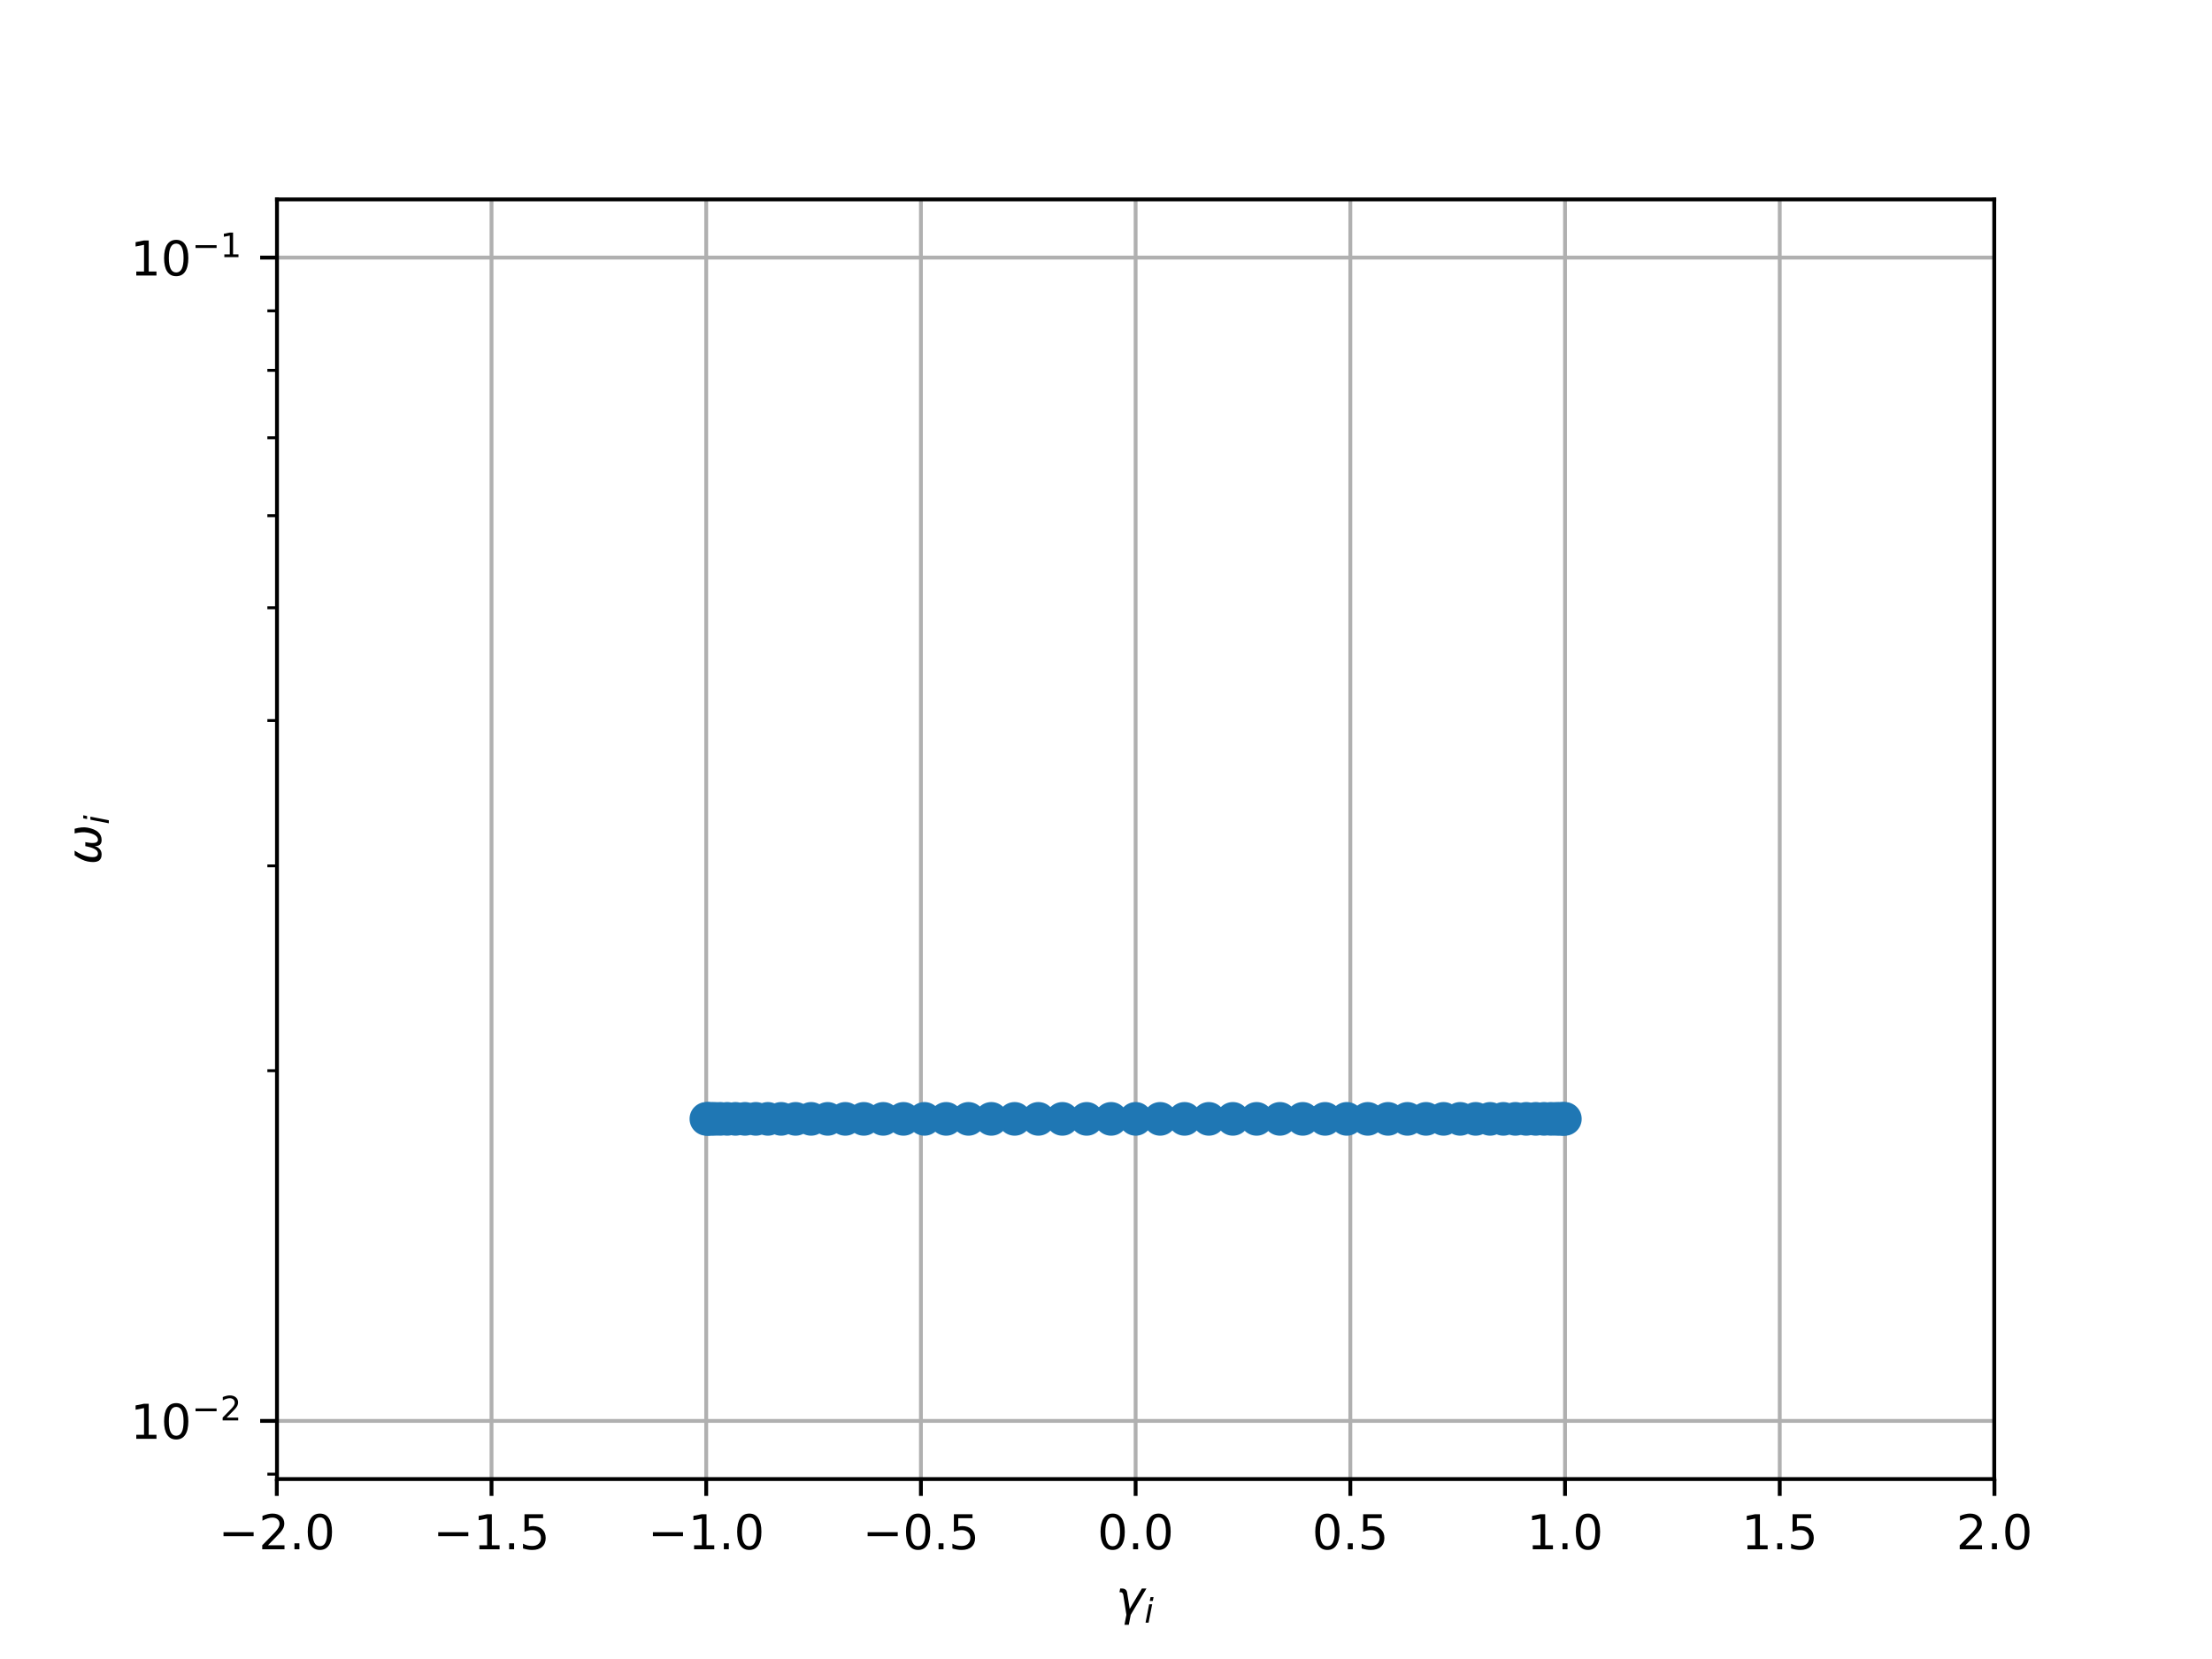 <?xml version="1.0" encoding="utf-8" standalone="no"?>
<!DOCTYPE svg PUBLIC "-//W3C//DTD SVG 1.1//EN"
  "http://www.w3.org/Graphics/SVG/1.1/DTD/svg11.dtd">
<!-- Created with matplotlib (http://matplotlib.org/) -->
<svg height="345pt" version="1.1" viewBox="0 0 460 345" width="460pt" xmlns="http://www.w3.org/2000/svg" xmlns:xlink="http://www.w3.org/1999/xlink">
 <defs>
  <style type="text/css">
*{stroke-linecap:butt;stroke-linejoin:round;}
  </style>
 </defs>
 <g id="figure_1">
  <g id="patch_1">
   <path d="M 0 345.6 
L 460.8 345.6 
L 460.8 0 
L 0 0 
z
" style="fill:#ffffff;"/>
  </g>
  <g id="axes_1">
   <g id="patch_2">
    <path d="M 57.6 307.584 
L 414.72 307.584 
L 414.72 41.472 
L 57.6 41.472 
z
" style="fill:#ffffff;"/>
   </g>
   <g id="matplotlib.axis_1">
    <g id="xtick_1">
     <g id="line2d_1">
      <path clip-path="url(#p5f058d0a5d)" d="M 57.564 307.584 
L 57.564 41.472 
" style="fill:none;stroke:#b0b0b0;stroke-linecap:square;stroke-width:0.8;"/>
     </g>
     <g id="line2d_2">
      <defs>
       <path d="M 0 0 
L 0 3.5 
" id="m4b6d5e8f21" style="stroke:#000000;stroke-width:0.8;"/>
      </defs>
      <g>
       <use style="stroke:#000000;stroke-width:0.8;" x="57.564" xlink:href="#m4b6d5e8f21" y="307.584"/>
      </g>
     </g>
     <g id="text_1">
      <!-- −2.0 -->
      <defs>
       <path d="M 10.594 35.5 
L 73.188 35.5 
L 73.188 27.203 
L 10.594 27.203 
z
" id="DejaVuSans-2212"/>
       <path d="M 19.188 8.297 
L 53.609 8.297 
L 53.609 0 
L 7.328 0 
L 7.328 8.297 
Q 12.938 14.109 22.625 23.891 
Q 32.328 33.688 34.812 36.531 
Q 39.547 41.844 41.422 45.531 
Q 43.312 49.219 43.312 52.781 
Q 43.312 58.594 39.234 62.25 
Q 35.156 65.922 28.609 65.922 
Q 23.969 65.922 18.812 64.312 
Q 13.672 62.703 7.812 59.422 
L 7.812 69.391 
Q 13.766 71.781 18.938 73 
Q 24.125 74.219 28.422 74.219 
Q 39.75 74.219 46.484 68.547 
Q 53.219 62.891 53.219 53.422 
Q 53.219 48.922 51.531 44.891 
Q 49.859 40.875 45.406 35.406 
Q 44.188 33.984 37.641 27.219 
Q 31.109 20.453 19.188 8.297 
" id="DejaVuSans-32"/>
       <path d="M 10.688 12.406 
L 21 12.406 
L 21 0 
L 10.688 0 
z
" id="DejaVuSans-2e"/>
       <path d="M 31.781 66.406 
Q 24.172 66.406 20.328 58.906 
Q 16.5 51.422 16.5 36.375 
Q 16.5 21.391 20.328 13.891 
Q 24.172 6.391 31.781 6.391 
Q 39.453 6.391 43.281 13.891 
Q 47.125 21.391 47.125 36.375 
Q 47.125 51.422 43.281 58.906 
Q 39.453 66.406 31.781 66.406 
M 31.781 74.219 
Q 44.047 74.219 50.516 64.516 
Q 56.984 54.828 56.984 36.375 
Q 56.984 17.969 50.516 8.266 
Q 44.047 -1.422 31.781 -1.422 
Q 19.531 -1.422 13.062 8.266 
Q 6.594 17.969 6.594 36.375 
Q 6.594 54.828 13.062 64.516 
Q 19.531 74.219 31.781 74.219 
" id="DejaVuSans-30"/>
      </defs>
      <g transform="translate(45.422 322.182)scale(0.1 -0.1)">
       <use xlink:href="#DejaVuSans-2212"/>
       <use x="83.789" xlink:href="#DejaVuSans-32"/>
       <use x="147.412" xlink:href="#DejaVuSans-2e"/>
       <use x="179.199" xlink:href="#DejaVuSans-30"/>
      </g>
     </g>
    </g>
    <g id="xtick_2">
     <g id="line2d_3">
      <path clip-path="url(#p5f058d0a5d)" d="M 102.213 307.584 
L 102.213 41.472 
" style="fill:none;stroke:#b0b0b0;stroke-linecap:square;stroke-width:0.8;"/>
     </g>
     <g id="line2d_4">
      <g>
       <use style="stroke:#000000;stroke-width:0.8;" x="102.213" xlink:href="#m4b6d5e8f21" y="307.584"/>
      </g>
     </g>
     <g id="text_2">
      <!-- −1.5 -->
      <defs>
       <path d="M 12.406 8.297 
L 28.516 8.297 
L 28.516 63.922 
L 10.984 60.406 
L 10.984 69.391 
L 28.422 72.906 
L 38.281 72.906 
L 38.281 8.297 
L 54.391 8.297 
L 54.391 0 
L 12.406 0 
z
" id="DejaVuSans-31"/>
       <path d="M 10.797 72.906 
L 49.516 72.906 
L 49.516 64.594 
L 19.828 64.594 
L 19.828 46.734 
Q 21.969 47.469 24.109 47.828 
Q 26.266 48.188 28.422 48.188 
Q 40.625 48.188 47.75 41.5 
Q 54.891 34.812 54.891 23.391 
Q 54.891 11.625 47.562 5.094 
Q 40.234 -1.422 26.906 -1.422 
Q 22.312 -1.422 17.547 -0.641 
Q 12.797 0.141 7.719 1.703 
L 7.719 11.625 
Q 12.109 9.234 16.797 8.062 
Q 21.484 6.891 26.703 6.891 
Q 35.156 6.891 40.078 11.328 
Q 45.016 15.766 45.016 23.391 
Q 45.016 31 40.078 35.438 
Q 35.156 39.891 26.703 39.891 
Q 22.75 39.891 18.812 39.016 
Q 14.891 38.141 10.797 36.281 
z
" id="DejaVuSans-35"/>
      </defs>
      <g transform="translate(90.071 322.182)scale(0.1 -0.1)">
       <use xlink:href="#DejaVuSans-2212"/>
       <use x="83.789" xlink:href="#DejaVuSans-31"/>
       <use x="147.412" xlink:href="#DejaVuSans-2e"/>
       <use x="179.199" xlink:href="#DejaVuSans-35"/>
      </g>
     </g>
    </g>
    <g id="xtick_3">
     <g id="line2d_5">
      <path clip-path="url(#p5f058d0a5d)" d="M 146.862 307.584 
L 146.862 41.472 
" style="fill:none;stroke:#b0b0b0;stroke-linecap:square;stroke-width:0.8;"/>
     </g>
     <g id="line2d_6">
      <g>
       <use style="stroke:#000000;stroke-width:0.8;" x="146.862" xlink:href="#m4b6d5e8f21" y="307.584"/>
      </g>
     </g>
     <g id="text_3">
      <!-- −1.0 -->
      <g transform="translate(134.72 322.182)scale(0.1 -0.1)">
       <use xlink:href="#DejaVuSans-2212"/>
       <use x="83.789" xlink:href="#DejaVuSans-31"/>
       <use x="147.412" xlink:href="#DejaVuSans-2e"/>
       <use x="179.199" xlink:href="#DejaVuSans-30"/>
      </g>
     </g>
    </g>
    <g id="xtick_4">
     <g id="line2d_7">
      <path clip-path="url(#p5f058d0a5d)" d="M 191.511 307.584 
L 191.511 41.472 
" style="fill:none;stroke:#b0b0b0;stroke-linecap:square;stroke-width:0.8;"/>
     </g>
     <g id="line2d_8">
      <g>
       <use style="stroke:#000000;stroke-width:0.8;" x="191.511" xlink:href="#m4b6d5e8f21" y="307.584"/>
      </g>
     </g>
     <g id="text_4">
      <!-- −0.5 -->
      <g transform="translate(179.369 322.182)scale(0.1 -0.1)">
       <use xlink:href="#DejaVuSans-2212"/>
       <use x="83.789" xlink:href="#DejaVuSans-30"/>
       <use x="147.412" xlink:href="#DejaVuSans-2e"/>
       <use x="179.199" xlink:href="#DejaVuSans-35"/>
      </g>
     </g>
    </g>
    <g id="xtick_5">
     <g id="line2d_9">
      <path clip-path="url(#p5f058d0a5d)" d="M 236.16 307.584 
L 236.16 41.472 
" style="fill:none;stroke:#b0b0b0;stroke-linecap:square;stroke-width:0.8;"/>
     </g>
     <g id="line2d_10">
      <g>
       <use style="stroke:#000000;stroke-width:0.8;" x="236.16" xlink:href="#m4b6d5e8f21" y="307.584"/>
      </g>
     </g>
     <g id="text_5">
      <!-- 0.0 -->
      <g transform="translate(228.208 322.182)scale(0.1 -0.1)">
       <use xlink:href="#DejaVuSans-30"/>
       <use x="63.623" xlink:href="#DejaVuSans-2e"/>
       <use x="95.41" xlink:href="#DejaVuSans-30"/>
      </g>
     </g>
    </g>
    <g id="xtick_6">
     <g id="line2d_11">
      <path clip-path="url(#p5f058d0a5d)" d="M 280.809 307.584 
L 280.809 41.472 
" style="fill:none;stroke:#b0b0b0;stroke-linecap:square;stroke-width:0.8;"/>
     </g>
     <g id="line2d_12">
      <g>
       <use style="stroke:#000000;stroke-width:0.8;" x="280.809" xlink:href="#m4b6d5e8f21" y="307.584"/>
      </g>
     </g>
     <g id="text_6">
      <!-- 0.5 -->
      <g transform="translate(272.858 322.182)scale(0.1 -0.1)">
       <use xlink:href="#DejaVuSans-30"/>
       <use x="63.623" xlink:href="#DejaVuSans-2e"/>
       <use x="95.41" xlink:href="#DejaVuSans-35"/>
      </g>
     </g>
    </g>
    <g id="xtick_7">
     <g id="line2d_13">
      <path clip-path="url(#p5f058d0a5d)" d="M 325.458 307.584 
L 325.458 41.472 
" style="fill:none;stroke:#b0b0b0;stroke-linecap:square;stroke-width:0.8;"/>
     </g>
     <g id="line2d_14">
      <g>
       <use style="stroke:#000000;stroke-width:0.8;" x="325.458" xlink:href="#m4b6d5e8f21" y="307.584"/>
      </g>
     </g>
     <g id="text_7">
      <!-- 1.0 -->
      <g transform="translate(317.507 322.182)scale(0.1 -0.1)">
       <use xlink:href="#DejaVuSans-31"/>
       <use x="63.623" xlink:href="#DejaVuSans-2e"/>
       <use x="95.41" xlink:href="#DejaVuSans-30"/>
      </g>
     </g>
    </g>
    <g id="xtick_8">
     <g id="line2d_15">
      <path clip-path="url(#p5f058d0a5d)" d="M 370.107 307.584 
L 370.107 41.472 
" style="fill:none;stroke:#b0b0b0;stroke-linecap:square;stroke-width:0.8;"/>
     </g>
     <g id="line2d_16">
      <g>
       <use style="stroke:#000000;stroke-width:0.8;" x="370.107" xlink:href="#m4b6d5e8f21" y="307.584"/>
      </g>
     </g>
     <g id="text_8">
      <!-- 1.5 -->
      <g transform="translate(362.156 322.182)scale(0.1 -0.1)">
       <use xlink:href="#DejaVuSans-31"/>
       <use x="63.623" xlink:href="#DejaVuSans-2e"/>
       <use x="95.41" xlink:href="#DejaVuSans-35"/>
      </g>
     </g>
    </g>
    <g id="xtick_9">
     <g id="line2d_17">
      <path clip-path="url(#p5f058d0a5d)" d="M 414.756 307.584 
L 414.756 41.472 
" style="fill:none;stroke:#b0b0b0;stroke-linecap:square;stroke-width:0.8;"/>
     </g>
     <g id="line2d_18">
      <g>
       <use style="stroke:#000000;stroke-width:0.8;" x="414.756" xlink:href="#m4b6d5e8f21" y="307.584"/>
      </g>
     </g>
     <g id="text_9">
      <!-- 2.0 -->
      <g transform="translate(406.805 322.182)scale(0.1 -0.1)">
       <use xlink:href="#DejaVuSans-32"/>
       <use x="63.623" xlink:href="#DejaVuSans-2e"/>
       <use x="95.41" xlink:href="#DejaVuSans-30"/>
      </g>
     </g>
    </g>
    <g id="text_10">
     <!-- $\gamma_i$ -->
     <defs>
      <path d="M 23.297 46.094 
L 28.719 12.312 
L 54 54.688 
L 63.531 54.688 
L 30.812 0 
L 26.766 -20.797 
L 17.781 -20.797 
L 21.828 0 
L 15.438 40.828 
Q 14.453 46.969 9.812 46.969 
L 7.422 46.969 
L 8.891 54.688 
L 12.312 54.688 
Q 21.922 54.688 23.297 46.094 
" id="DejaVuSans-Oblique-3b3"/>
      <path d="M 18.312 75.984 
L 27.297 75.984 
L 25.094 64.594 
L 16.109 64.594 
z
M 14.203 54.688 
L 23.188 54.688 
L 12.5 0 
L 3.516 0 
z
" id="DejaVuSans-Oblique-69"/>
     </defs>
     <g transform="translate(232.06 335.84)scale(0.1 -0.1)">
      <use transform="translate(0 0.312)" xlink:href="#DejaVuSans-Oblique-3b3"/>
      <use transform="translate(59.18 -16.094)scale(0.7)" xlink:href="#DejaVuSans-Oblique-69"/>
     </g>
    </g>
   </g>
   <g id="matplotlib.axis_2">
    <g id="ytick_1">
     <g id="line2d_19">
      <path clip-path="url(#p5f058d0a5d)" d="M 57.6 295.488 
L 414.72 295.488 
" style="fill:none;stroke:#b0b0b0;stroke-linecap:square;stroke-width:0.8;"/>
     </g>
     <g id="line2d_20">
      <defs>
       <path d="M 0 0 
L -3.5 0 
" id="m7fd5a4f6c8" style="stroke:#000000;stroke-width:0.8;"/>
      </defs>
      <g>
       <use style="stroke:#000000;stroke-width:0.8;" x="57.6" xlink:href="#m7fd5a4f6c8" y="295.488"/>
      </g>
     </g>
     <g id="text_11">
      <!-- ${10^{-2}}$ -->
      <g transform="translate(27.1 299.287)scale(0.1 -0.1)">
       <use transform="translate(0 0.766)" xlink:href="#DejaVuSans-31"/>
       <use transform="translate(63.623 0.766)" xlink:href="#DejaVuSans-30"/>
       <use transform="translate(128.203 39.047)scale(0.7)" xlink:href="#DejaVuSans-2212"/>
       <use transform="translate(186.855 39.047)scale(0.7)" xlink:href="#DejaVuSans-32"/>
      </g>
     </g>
    </g>
    <g id="ytick_2">
     <g id="line2d_21">
      <path clip-path="url(#p5f058d0a5d)" d="M 57.6 53.568 
L 414.72 53.568 
" style="fill:none;stroke:#b0b0b0;stroke-linecap:square;stroke-width:0.8;"/>
     </g>
     <g id="line2d_22">
      <g>
       <use style="stroke:#000000;stroke-width:0.8;" x="57.6" xlink:href="#m7fd5a4f6c8" y="53.568"/>
      </g>
     </g>
     <g id="text_12">
      <!-- ${10^{-1}}$ -->
      <g transform="translate(27.1 57.367)scale(0.1 -0.1)">
       <use transform="translate(0 0.684)" xlink:href="#DejaVuSans-31"/>
       <use transform="translate(63.623 0.684)" xlink:href="#DejaVuSans-30"/>
       <use transform="translate(128.203 38.966)scale(0.7)" xlink:href="#DejaVuSans-2212"/>
       <use transform="translate(186.855 38.966)scale(0.7)" xlink:href="#DejaVuSans-31"/>
      </g>
     </g>
    </g>
    <g id="ytick_3">
     <g id="line2d_23">
      <defs>
       <path d="M 0 0 
L -2 0 
" id="m6f5308834c" style="stroke:#000000;stroke-width:0.6;"/>
      </defs>
      <g>
       <use style="stroke:#000000;stroke-width:0.6;" x="57.6" xlink:href="#m6f5308834c" y="306.558"/>
      </g>
     </g>
    </g>
    <g id="ytick_4">
     <g id="line2d_24">
      <g>
       <use style="stroke:#000000;stroke-width:0.6;" x="57.6" xlink:href="#m6f5308834c" y="222.663"/>
      </g>
     </g>
    </g>
    <g id="ytick_5">
     <g id="line2d_25">
      <g>
       <use style="stroke:#000000;stroke-width:0.6;" x="57.6" xlink:href="#m6f5308834c" y="180.063"/>
      </g>
     </g>
    </g>
    <g id="ytick_6">
     <g id="line2d_26">
      <g>
       <use style="stroke:#000000;stroke-width:0.6;" x="57.6" xlink:href="#m6f5308834c" y="149.838"/>
      </g>
     </g>
    </g>
    <g id="ytick_7">
     <g id="line2d_27">
      <g>
       <use style="stroke:#000000;stroke-width:0.6;" x="57.6" xlink:href="#m6f5308834c" y="126.393"/>
      </g>
     </g>
    </g>
    <g id="ytick_8">
     <g id="line2d_28">
      <g>
       <use style="stroke:#000000;stroke-width:0.6;" x="57.6" xlink:href="#m6f5308834c" y="107.238"/>
      </g>
     </g>
    </g>
    <g id="ytick_9">
     <g id="line2d_29">
      <g>
       <use style="stroke:#000000;stroke-width:0.6;" x="57.6" xlink:href="#m6f5308834c" y="91.042"/>
      </g>
     </g>
    </g>
    <g id="ytick_10">
     <g id="line2d_30">
      <g>
       <use style="stroke:#000000;stroke-width:0.6;" x="57.6" xlink:href="#m6f5308834c" y="77.012"/>
      </g>
     </g>
    </g>
    <g id="ytick_11">
     <g id="line2d_31">
      <g>
       <use style="stroke:#000000;stroke-width:0.6;" x="57.6" xlink:href="#m6f5308834c" y="64.638"/>
      </g>
     </g>
    </g>
    <g id="text_13">
     <!-- $\omega_i$ -->
     <defs>
      <path d="M 21.391 -1.422 
Q 1.125 -1.422 6.781 27.594 
Q 8.984 39.062 19.625 54.688 
L 29.297 54.688 
Q 19.234 39.062 17 27.344 
Q 12.797 6.203 23.734 6.203 
Q 33.844 6.203 38.719 32.469 
L 47.016 32.469 
Q 41.703 6.062 51.812 6.203 
Q 62.703 6.297 66.797 27.344 
Q 69.047 39.062 65.141 54.688 
L 74.812 54.688 
Q 79.297 39.062 77.094 27.594 
Q 71.531 -1.469 51.219 -1.422 
Q 37.938 -1.375 39.109 13.188 
Q 34.281 -1.422 21.391 -1.422 
" id="DejaVuSans-Oblique-3c9"/>
     </defs>
     <g transform="translate(21.02 179.828)rotate(-90)scale(0.1 -0.1)">
      <use transform="translate(0 0.312)" xlink:href="#DejaVuSans-Oblique-3c9"/>
      <use transform="translate(83.74 -16.094)scale(0.7)" xlink:href="#DejaVuSans-Oblique-69"/>
     </g>
    </g>
   </g>
   <g id="line2d_32">
    <defs>
     <path d="M 0 3 
C 0.796 3 1.559 2.684 2.121 2.121 
C 2.684 1.559 3 0.796 3 0 
C 3 -0.796 2.684 -1.559 2.121 -2.121 
C 1.559 -2.684 0.796 -3 0 -3 
C -0.796 -3 -1.559 -2.684 -2.121 -2.121 
C -2.684 -1.559 -3 -0.796 -3 0 
C -3 0.796 -2.684 1.559 -2.121 2.121 
C -1.559 2.684 -0.796 3 0 3 
z
" id="m715c4b0218" style="stroke:#1f77b4;"/>
    </defs>
    <g clip-path="url(#p5f058d0a5d)">
     <use style="fill:#1f77b4;stroke:#1f77b4;" x="146.898" xlink:href="#m715c4b0218" y="232.677"/>
     <use style="fill:#1f77b4;stroke:#1f77b4;" x="323.68" xlink:href="#m715c4b0218" y="232.677"/>
     <use style="fill:#1f77b4;stroke:#1f77b4;" x="157.182" xlink:href="#m715c4b0218" y="232.677"/>
     <use style="fill:#1f77b4;stroke:#1f77b4;" x="324.549" xlink:href="#m715c4b0218" y="232.677"/>
     <use style="fill:#1f77b4;stroke:#1f77b4;" x="319.374" xlink:href="#m715c4b0218" y="232.677"/>
     <use style="fill:#1f77b4;stroke:#1f77b4;" x="321.088" xlink:href="#m715c4b0218" y="232.677"/>
     <use style="fill:#1f77b4;stroke:#1f77b4;" x="147.771" xlink:href="#m715c4b0218" y="232.677"/>
     <use style="fill:#1f77b4;stroke:#1f77b4;" x="154.931" xlink:href="#m715c4b0218" y="232.677"/>
     <use style="fill:#1f77b4;stroke:#1f77b4;" x="148.64" xlink:href="#m715c4b0218" y="232.677"/>
     <use style="fill:#1f77b4;stroke:#1f77b4;" x="325.422" xlink:href="#m715c4b0218" y="232.677"/>
     <use style="fill:#1f77b4;stroke:#1f77b4;" x="312.63" xlink:href="#m715c4b0218" y="232.677"/>
     <use style="fill:#1f77b4;stroke:#1f77b4;" x="152.946" xlink:href="#m715c4b0218" y="232.677"/>
     <use style="fill:#1f77b4;stroke:#1f77b4;" x="159.69" xlink:href="#m715c4b0218" y="232.677"/>
     <use style="fill:#1f77b4;stroke:#1f77b4;" x="162.447" xlink:href="#m715c4b0218" y="232.677"/>
     <use style="fill:#1f77b4;stroke:#1f77b4;" x="296.541" xlink:href="#m715c4b0218" y="232.677"/>
     <use style="fill:#1f77b4;stroke:#1f77b4;" x="309.873" xlink:href="#m715c4b0218" y="232.677"/>
     <use style="fill:#1f77b4;stroke:#1f77b4;" x="317.389" xlink:href="#m715c4b0218" y="232.677"/>
     <use style="fill:#1f77b4;stroke:#1f77b4;" x="325.131" xlink:href="#m715c4b0218" y="232.677"/>
     <use style="fill:#1f77b4;stroke:#1f77b4;" x="165.445" xlink:href="#m715c4b0218" y="232.677"/>
     <use style="fill:#1f77b4;stroke:#1f77b4;" x="151.232" xlink:href="#m715c4b0218" y="232.677"/>
     <use style="fill:#1f77b4;stroke:#1f77b4;" x="147.189" xlink:href="#m715c4b0218" y="232.677"/>
     <use style="fill:#1f77b4;stroke:#1f77b4;" x="306.875" xlink:href="#m715c4b0218" y="232.677"/>
     <use style="fill:#1f77b4;stroke:#1f77b4;" x="149.796" xlink:href="#m715c4b0218" y="232.677"/>
     <use style="fill:#1f77b4;stroke:#1f77b4;" x="172.121" xlink:href="#m715c4b0218" y="232.677"/>
     <use style="fill:#1f77b4;stroke:#1f77b4;" x="168.673" xlink:href="#m715c4b0218" y="232.677"/>
     <use style="fill:#1f77b4;stroke:#1f77b4;" x="315.138" xlink:href="#m715c4b0218" y="232.677"/>
     <use style="fill:#1f77b4;stroke:#1f77b4;" x="303.647" xlink:href="#m715c4b0218" y="232.677"/>
     <use style="fill:#1f77b4;stroke:#1f77b4;" x="300.199" xlink:href="#m715c4b0218" y="232.677"/>
     <use style="fill:#1f77b4;stroke:#1f77b4;" x="322.524" xlink:href="#m715c4b0218" y="232.677"/>
     <use style="fill:#1f77b4;stroke:#1f77b4;" x="179.633" xlink:href="#m715c4b0218" y="232.677"/>
     <use style="fill:#1f77b4;stroke:#1f77b4;" x="201.399" xlink:href="#m715c4b0218" y="232.677"/>
     <use style="fill:#1f77b4;stroke:#1f77b4;" x="284.438" xlink:href="#m715c4b0218" y="232.677"/>
     <use style="fill:#1f77b4;stroke:#1f77b4;" x="292.687" xlink:href="#m715c4b0218" y="232.677"/>
     <use style="fill:#1f77b4;stroke:#1f77b4;" x="215.934" xlink:href="#m715c4b0218" y="232.677"/>
     <use style="fill:#1f77b4;stroke:#1f77b4;" x="183.672" xlink:href="#m715c4b0218" y="232.677"/>
     <use style="fill:#1f77b4;stroke:#1f77b4;" x="175.779" xlink:href="#m715c4b0218" y="232.677"/>
     <use style="fill:#1f77b4;stroke:#1f77b4;" x="241.258" xlink:href="#m715c4b0218" y="232.677"/>
     <use style="fill:#1f77b4;stroke:#1f77b4;" x="288.648" xlink:href="#m715c4b0218" y="232.677"/>
     <use style="fill:#1f77b4;stroke:#1f77b4;" x="256.386" xlink:href="#m715c4b0218" y="232.677"/>
     <use style="fill:#1f77b4;stroke:#1f77b4;" x="225.981" xlink:href="#m715c4b0218" y="232.677"/>
     <use style="fill:#1f77b4;stroke:#1f77b4;" x="187.882" xlink:href="#m715c4b0218" y="232.677"/>
     <use style="fill:#1f77b4;stroke:#1f77b4;" x="220.933" xlink:href="#m715c4b0218" y="232.677"/>
     <use style="fill:#1f77b4;stroke:#1f77b4;" x="261.318" xlink:href="#m715c4b0218" y="232.677"/>
     <use style="fill:#1f77b4;stroke:#1f77b4;" x="280.071" xlink:href="#m715c4b0218" y="232.677"/>
     <use style="fill:#1f77b4;stroke:#1f77b4;" x="236.16" xlink:href="#m715c4b0218" y="232.677"/>
     <use style="fill:#1f77b4;stroke:#1f77b4;" x="192.249" xlink:href="#m715c4b0218" y="232.677"/>
     <use style="fill:#1f77b4;stroke:#1f77b4;" x="211.002" xlink:href="#m715c4b0218" y="232.677"/>
     <use style="fill:#1f77b4;stroke:#1f77b4;" x="251.387" xlink:href="#m715c4b0218" y="232.677"/>
     <use style="fill:#1f77b4;stroke:#1f77b4;" x="275.56" xlink:href="#m715c4b0218" y="232.677"/>
     <use style="fill:#1f77b4;stroke:#1f77b4;" x="246.339" xlink:href="#m715c4b0218" y="232.677"/>
     <use style="fill:#1f77b4;stroke:#1f77b4;" x="206.151" xlink:href="#m715c4b0218" y="232.677"/>
     <use style="fill:#1f77b4;stroke:#1f77b4;" x="196.76" xlink:href="#m715c4b0218" y="232.677"/>
     <use style="fill:#1f77b4;stroke:#1f77b4;" x="231.062" xlink:href="#m715c4b0218" y="232.677"/>
     <use style="fill:#1f77b4;stroke:#1f77b4;" x="266.169" xlink:href="#m715c4b0218" y="232.677"/>
     <use style="fill:#1f77b4;stroke:#1f77b4;" x="270.921" xlink:href="#m715c4b0218" y="232.677"/>
    </g>
   </g>
   <g id="patch_3">
    <path d="M 57.6 307.584 
L 57.6 41.472 
" style="fill:none;stroke:#000000;stroke-linecap:square;stroke-linejoin:miter;stroke-width:0.8;"/>
   </g>
   <g id="patch_4">
    <path d="M 414.72 307.584 
L 414.72 41.472 
" style="fill:none;stroke:#000000;stroke-linecap:square;stroke-linejoin:miter;stroke-width:0.8;"/>
   </g>
   <g id="patch_5">
    <path d="M 57.6 307.584 
L 414.72 307.584 
" style="fill:none;stroke:#000000;stroke-linecap:square;stroke-linejoin:miter;stroke-width:0.8;"/>
   </g>
   <g id="patch_6">
    <path d="M 57.6 41.472 
L 414.72 41.472 
" style="fill:none;stroke:#000000;stroke-linecap:square;stroke-linejoin:miter;stroke-width:0.8;"/>
   </g>
  </g>
 </g>
 <defs>
  <clipPath id="p5f058d0a5d">
   <rect height="266.112" width="357.12" x="57.6" y="41.472"/>
  </clipPath>
 </defs>
</svg>

